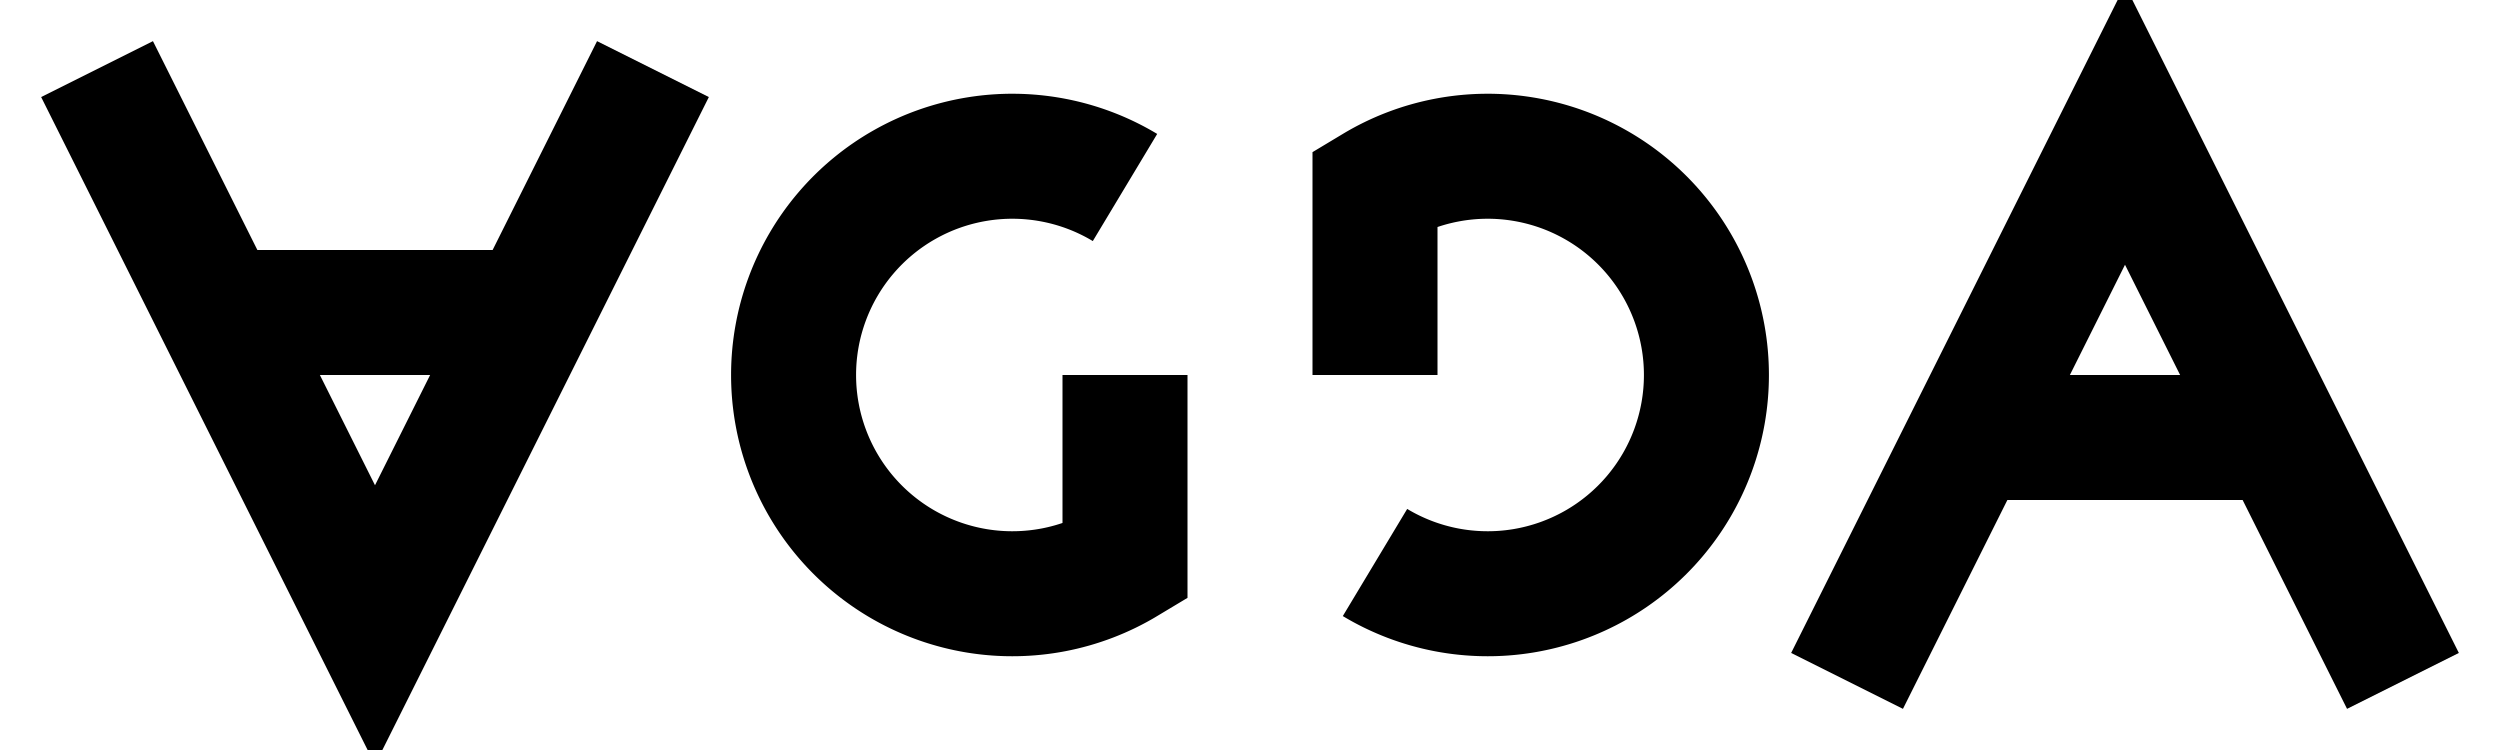 <svg xmlns="http://www.w3.org/2000/svg" viewBox="1 -3 20 6" fill="none" stroke="black" stroke-width="1">
	<path stroke-linecap="square" clip-path="inset(1 0) view-box" d="
		M 2 -2
		L 4 2
		L 6 -2
		M 16 2
		L 18 -2
		L 20 2
		" />
	<path d="
		M 2.5 -0.5
		H 5.5
		M 10 -1.5
		A 1.75 1.75 0 1 0 10 1.5
		V 0
		M 12 1.5
		A 1.75 1.75 0 1 0 12 -1.5
		V 0
		M 16.5 0.5
		H 19.5
		" />
</svg>
